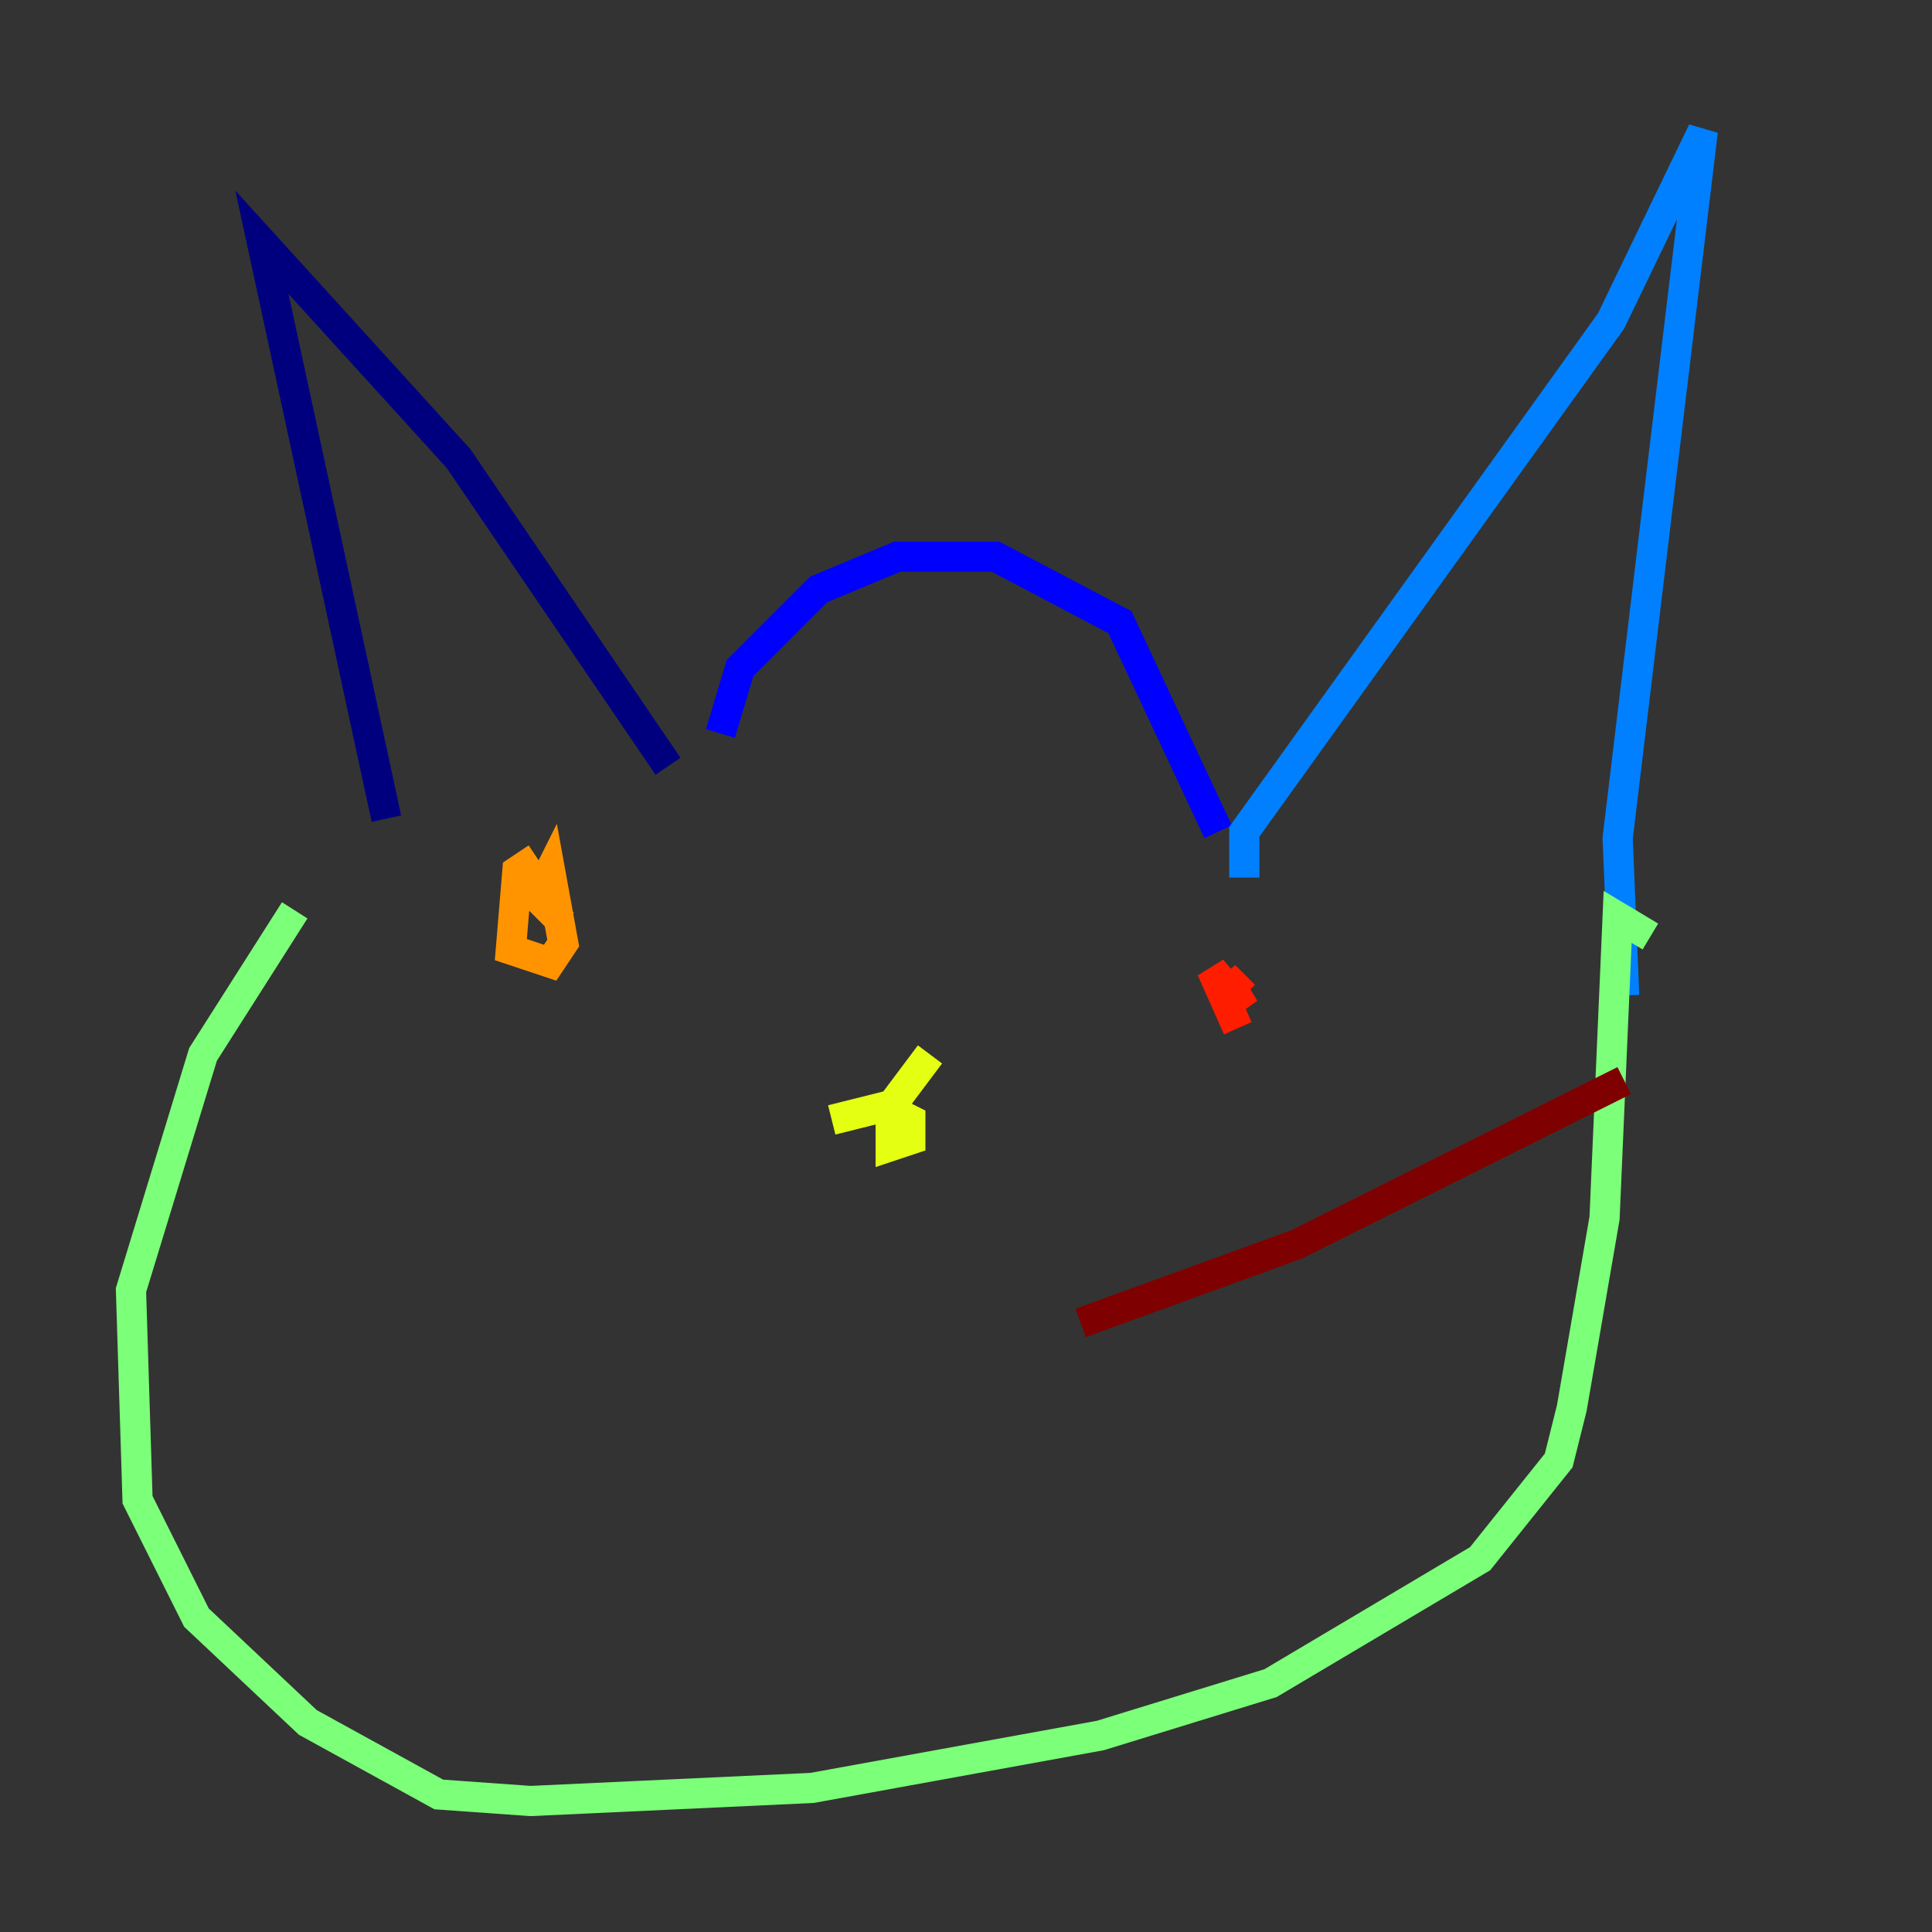 <?xml version="1.0" encoding="utf-8" ?>
<svg baseProfile="tiny" height="128" version="1.2" viewBox="0,0,128,128" width="128" xmlns="http://www.w3.org/2000/svg" xmlns:ev="http://www.w3.org/2001/xml-events" xmlns:xlink="http://www.w3.org/1999/xlink"><rect x="0" y="0" width="128" height="128" fill="#333333" stroke="none"/><defs /><polyline fill="none" points="25.6,54.237 17.356,16.054 30.373,30.373 44.258,50.766" stroke="#00007f" stroke-width="2" /><polyline fill="none" points="47.729,48.597 49.031,44.258 54.237,39.051 59.444,36.881 65.953,36.881 74.197,41.22 80.705,55.105" stroke="#0000ff" stroke-width="2" /><polyline fill="none" points="82.441,58.142 82.441,55.105 106.739,21.261 112.814,8.678 107.173,55.539 107.607,65.953" stroke="#0080ff" stroke-width="2" /><polyline fill="none" points="109.342,62.047 109.342,62.047" stroke="#15ffe1" stroke-width="2" /><polyline fill="none" points="109.342,62.047 107.173,60.746 106.305,80.705 104.136,93.288 103.268,96.759 98.061,103.268 84.176,111.512 72.895,114.983 53.803,118.454 35.146,119.322 29.071,118.888 20.393,114.115 13.017,107.173 9.112,99.363 8.678,85.478 13.451,69.858 19.525,60.312" stroke="#7cff79" stroke-width="2" /><polyline fill="none" points="61.614,69.858 59.01,73.329 59.01,75.932 60.312,75.498 60.312,74.197 58.576,73.329 55.105,74.197" stroke="#e4ff12" stroke-width="2" /><polyline fill="none" points="35.58,56.841 34.278,57.709 33.844,62.915 36.447,63.783 37.315,62.481 36.447,57.709 35.58,59.444 37.315,61.18" stroke="#ff9400" stroke-width="2" /><polyline fill="none" points="82.007,68.122 80.271,64.217 82.441,66.82 81.139,64.651 82.441,65.953" stroke="#ff1d00" stroke-width="2" /><polyline fill="none" points="71.593,87.647 85.912,82.441 107.607,71.593" stroke="#7f0000" stroke-width="2" /></svg>